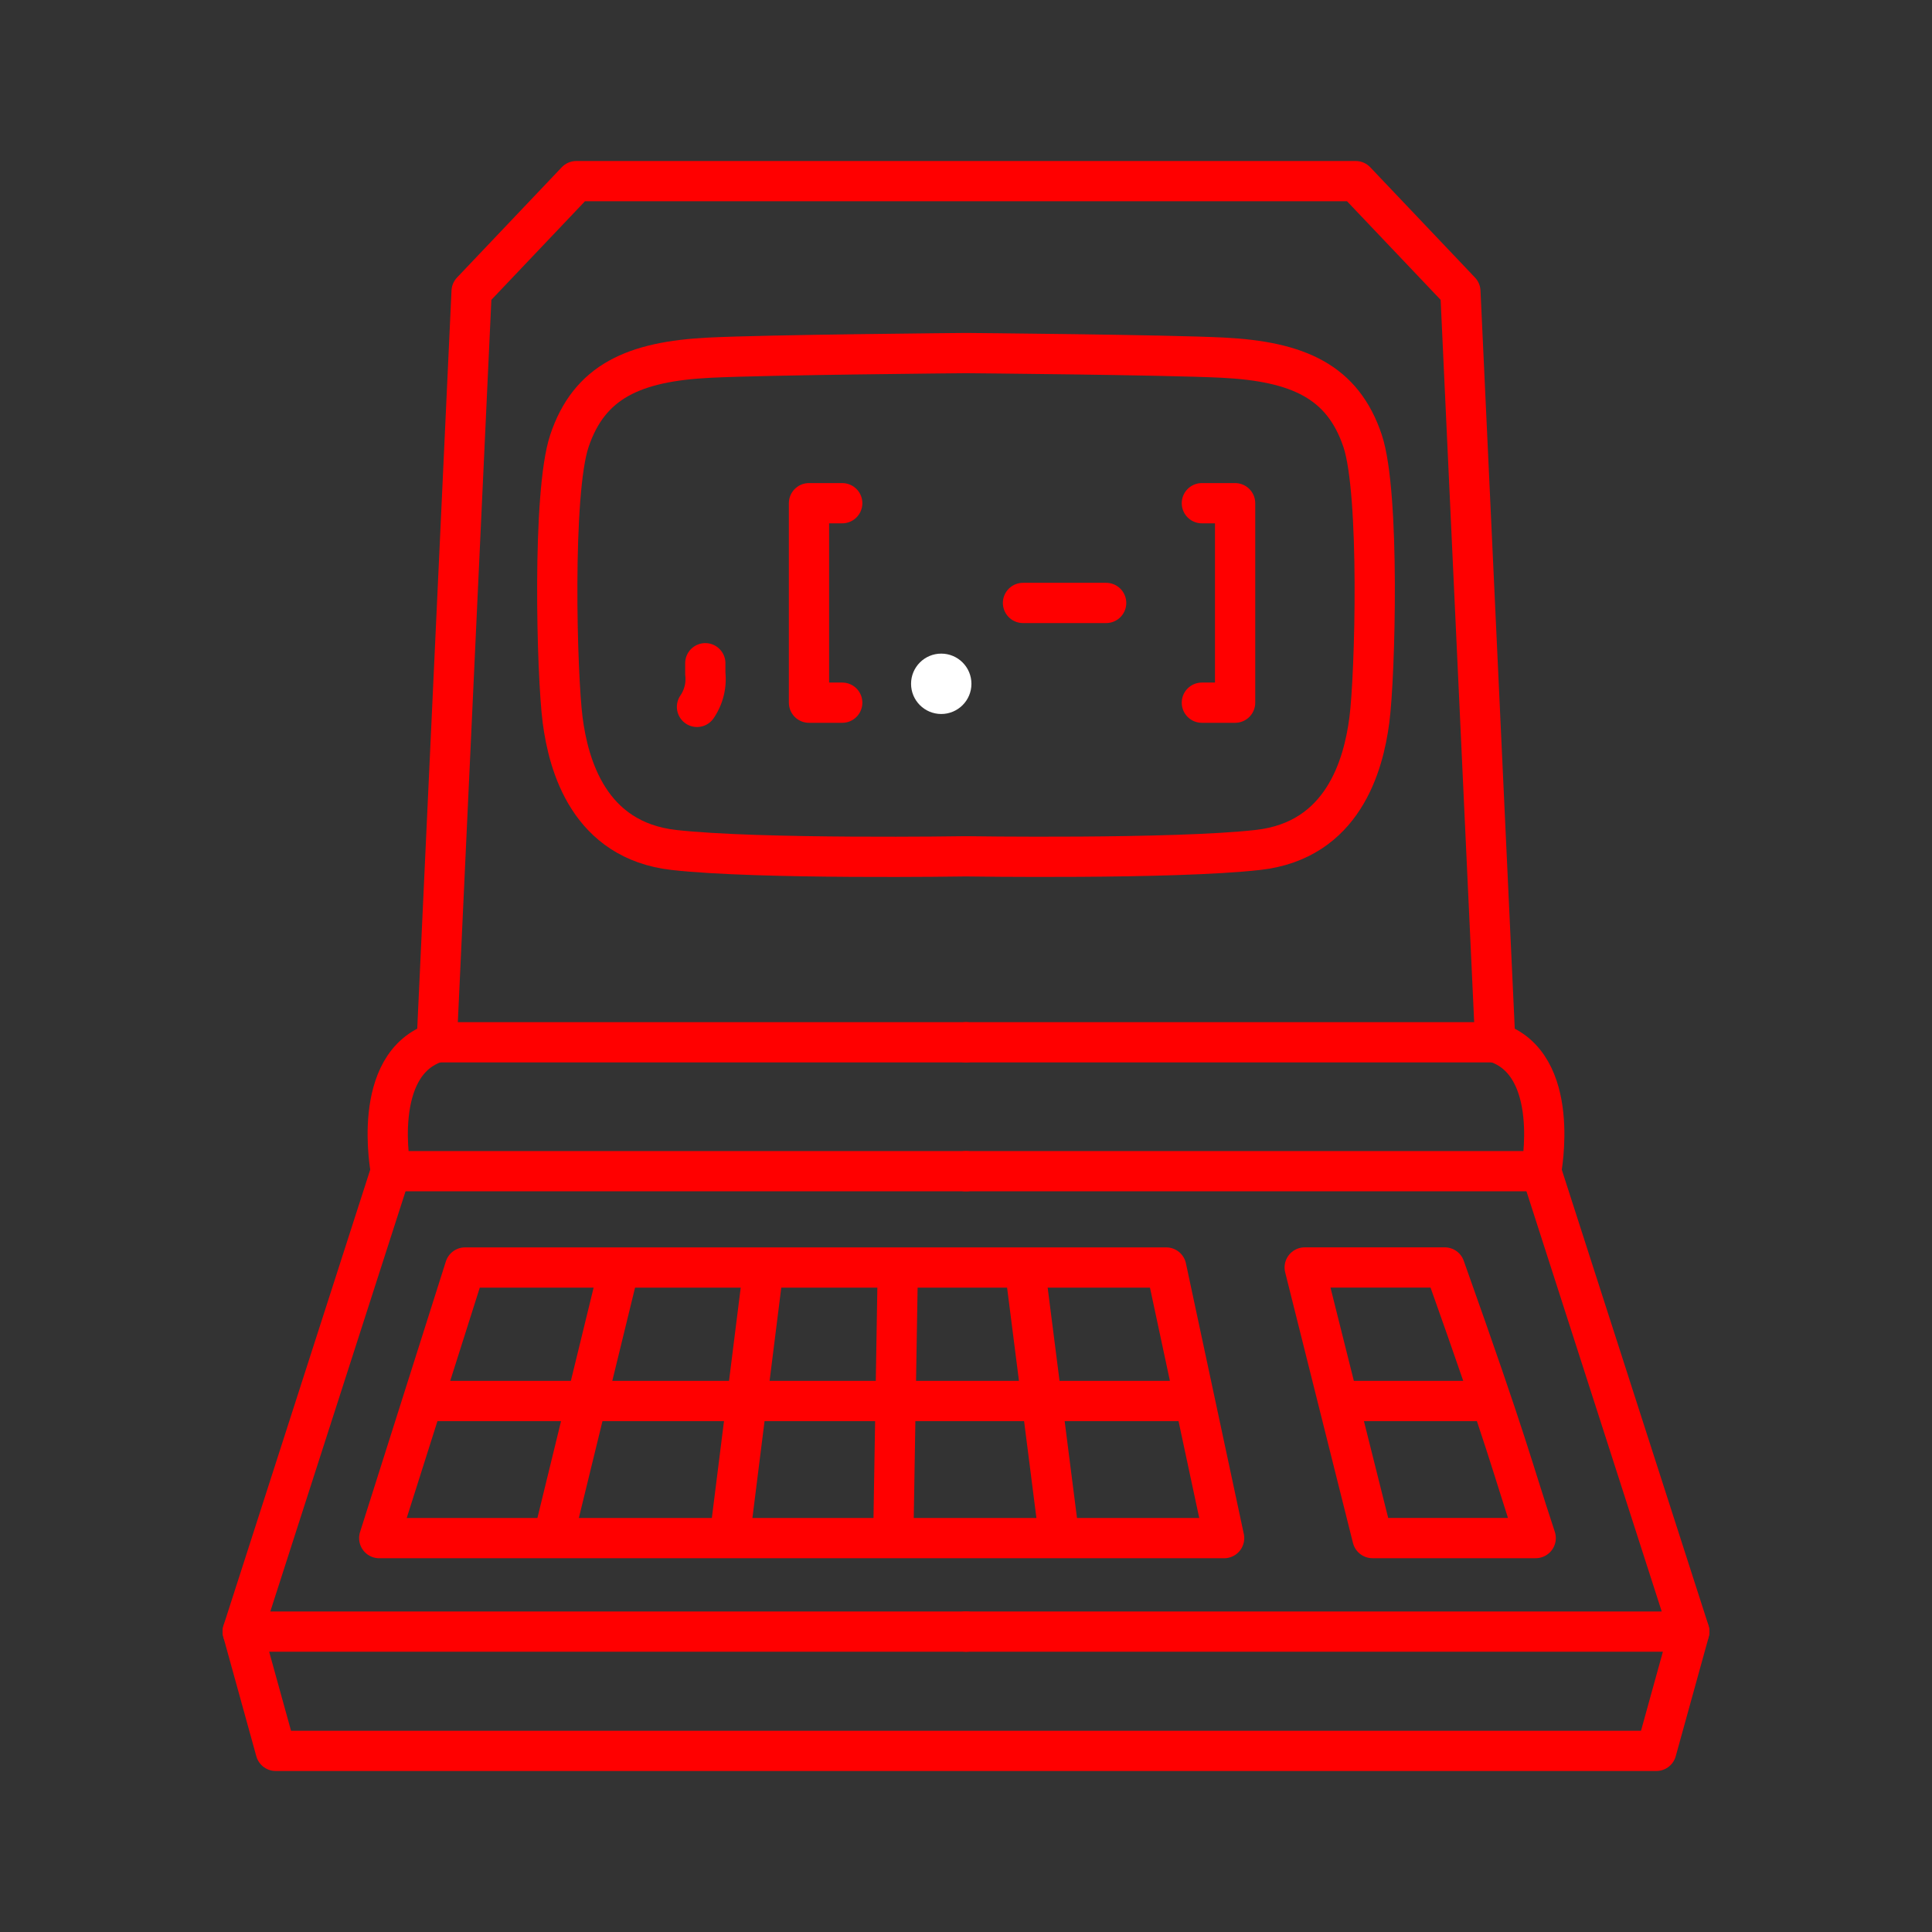 <svg xmlns="http://www.w3.org/2000/svg" viewBox="0 0 48 48"><rect x="0" y="0" width="48" height="48" fill="#333333" stroke="none"/><defs><style>.a,.b,.c{fill:none;stroke:#FF0000;}.a{stroke-linecap:round;}.a,.b{stroke-linejoin:round;}.d{fill:#fff;}</style></defs><path class="a" d="M14.319,4.5,11.717,7.24l-.866,18.655c-1.663.533-1.14,3.203-1.14,3.203L6.03,40.536l.82,2.964H41.151l.82-2.964L38.289,29.098s.523-2.67-1.14-3.203L36.283,7.24,33.681,4.5H14.319Z"/><path class="a" d="M10.852,25.895H24"/><path class="a" d="M9.712,29.098H24"/><path class="a" d="M6.031,40.537H24"/><path class="a" d="M24,8.772s-4.951.042-6.384.115c-1.864.094-2.976.59-3.47,2.07-.433,1.296-.313,5.815-.167,6.935s.655,2.986,2.762,3.225S24,21.275,24,21.275s5.152.079,7.259-.159,2.616-2.105,2.762-3.225.266-5.639-.167-6.935c-.494-1.479-1.606-1.975-3.47-2.07C28.951,8.814,24,8.772,24,8.772Z"/><path class="a" d="M37.148,25.895H24"/><path class="a" d="M38.288,29.098H24"/><path class="a" d="M41.968,40.537H24"/><path class="b" d="M11.554,31.491l-2.132,6.723h20.991l-1.438-6.723H11.554Z"/><path class="a" d="M32.415,31.49h3.48c1.635,4.595,1.615,4.774,2.259,6.723H34.099L32.415,31.49"/><path class="c" d="M10.168,34.807H29.795"/><path class="c" d="M37.053,34.807h-3.74"/><path class="c" d="M13.786,38.044,15.34,31.675"/><path class="c" d="M18.131,38.181l.815-6.505"/><path class="c" d="M22.197,38.008l.107-6.404"/><path class="c" d="M26.296,38.048l-.8-6.285"/><path class="a" d="M17.317,17.562a1.221,1.221,0,0,0,.206-.826v-.258"/><circle class="d" cx="23.385" cy="16.989" r="0.75"/><line class="a" x1="25.416" y1="14.98" x2="27.482" y2="14.98"/><polyline class="a" points="20.925 12.502 20.099 12.502 20.099 17.458 20.925 17.458"/><polyline class="a" points="29.86 12.502 30.686 12.502 30.686 17.458 29.86 17.458"/></svg>